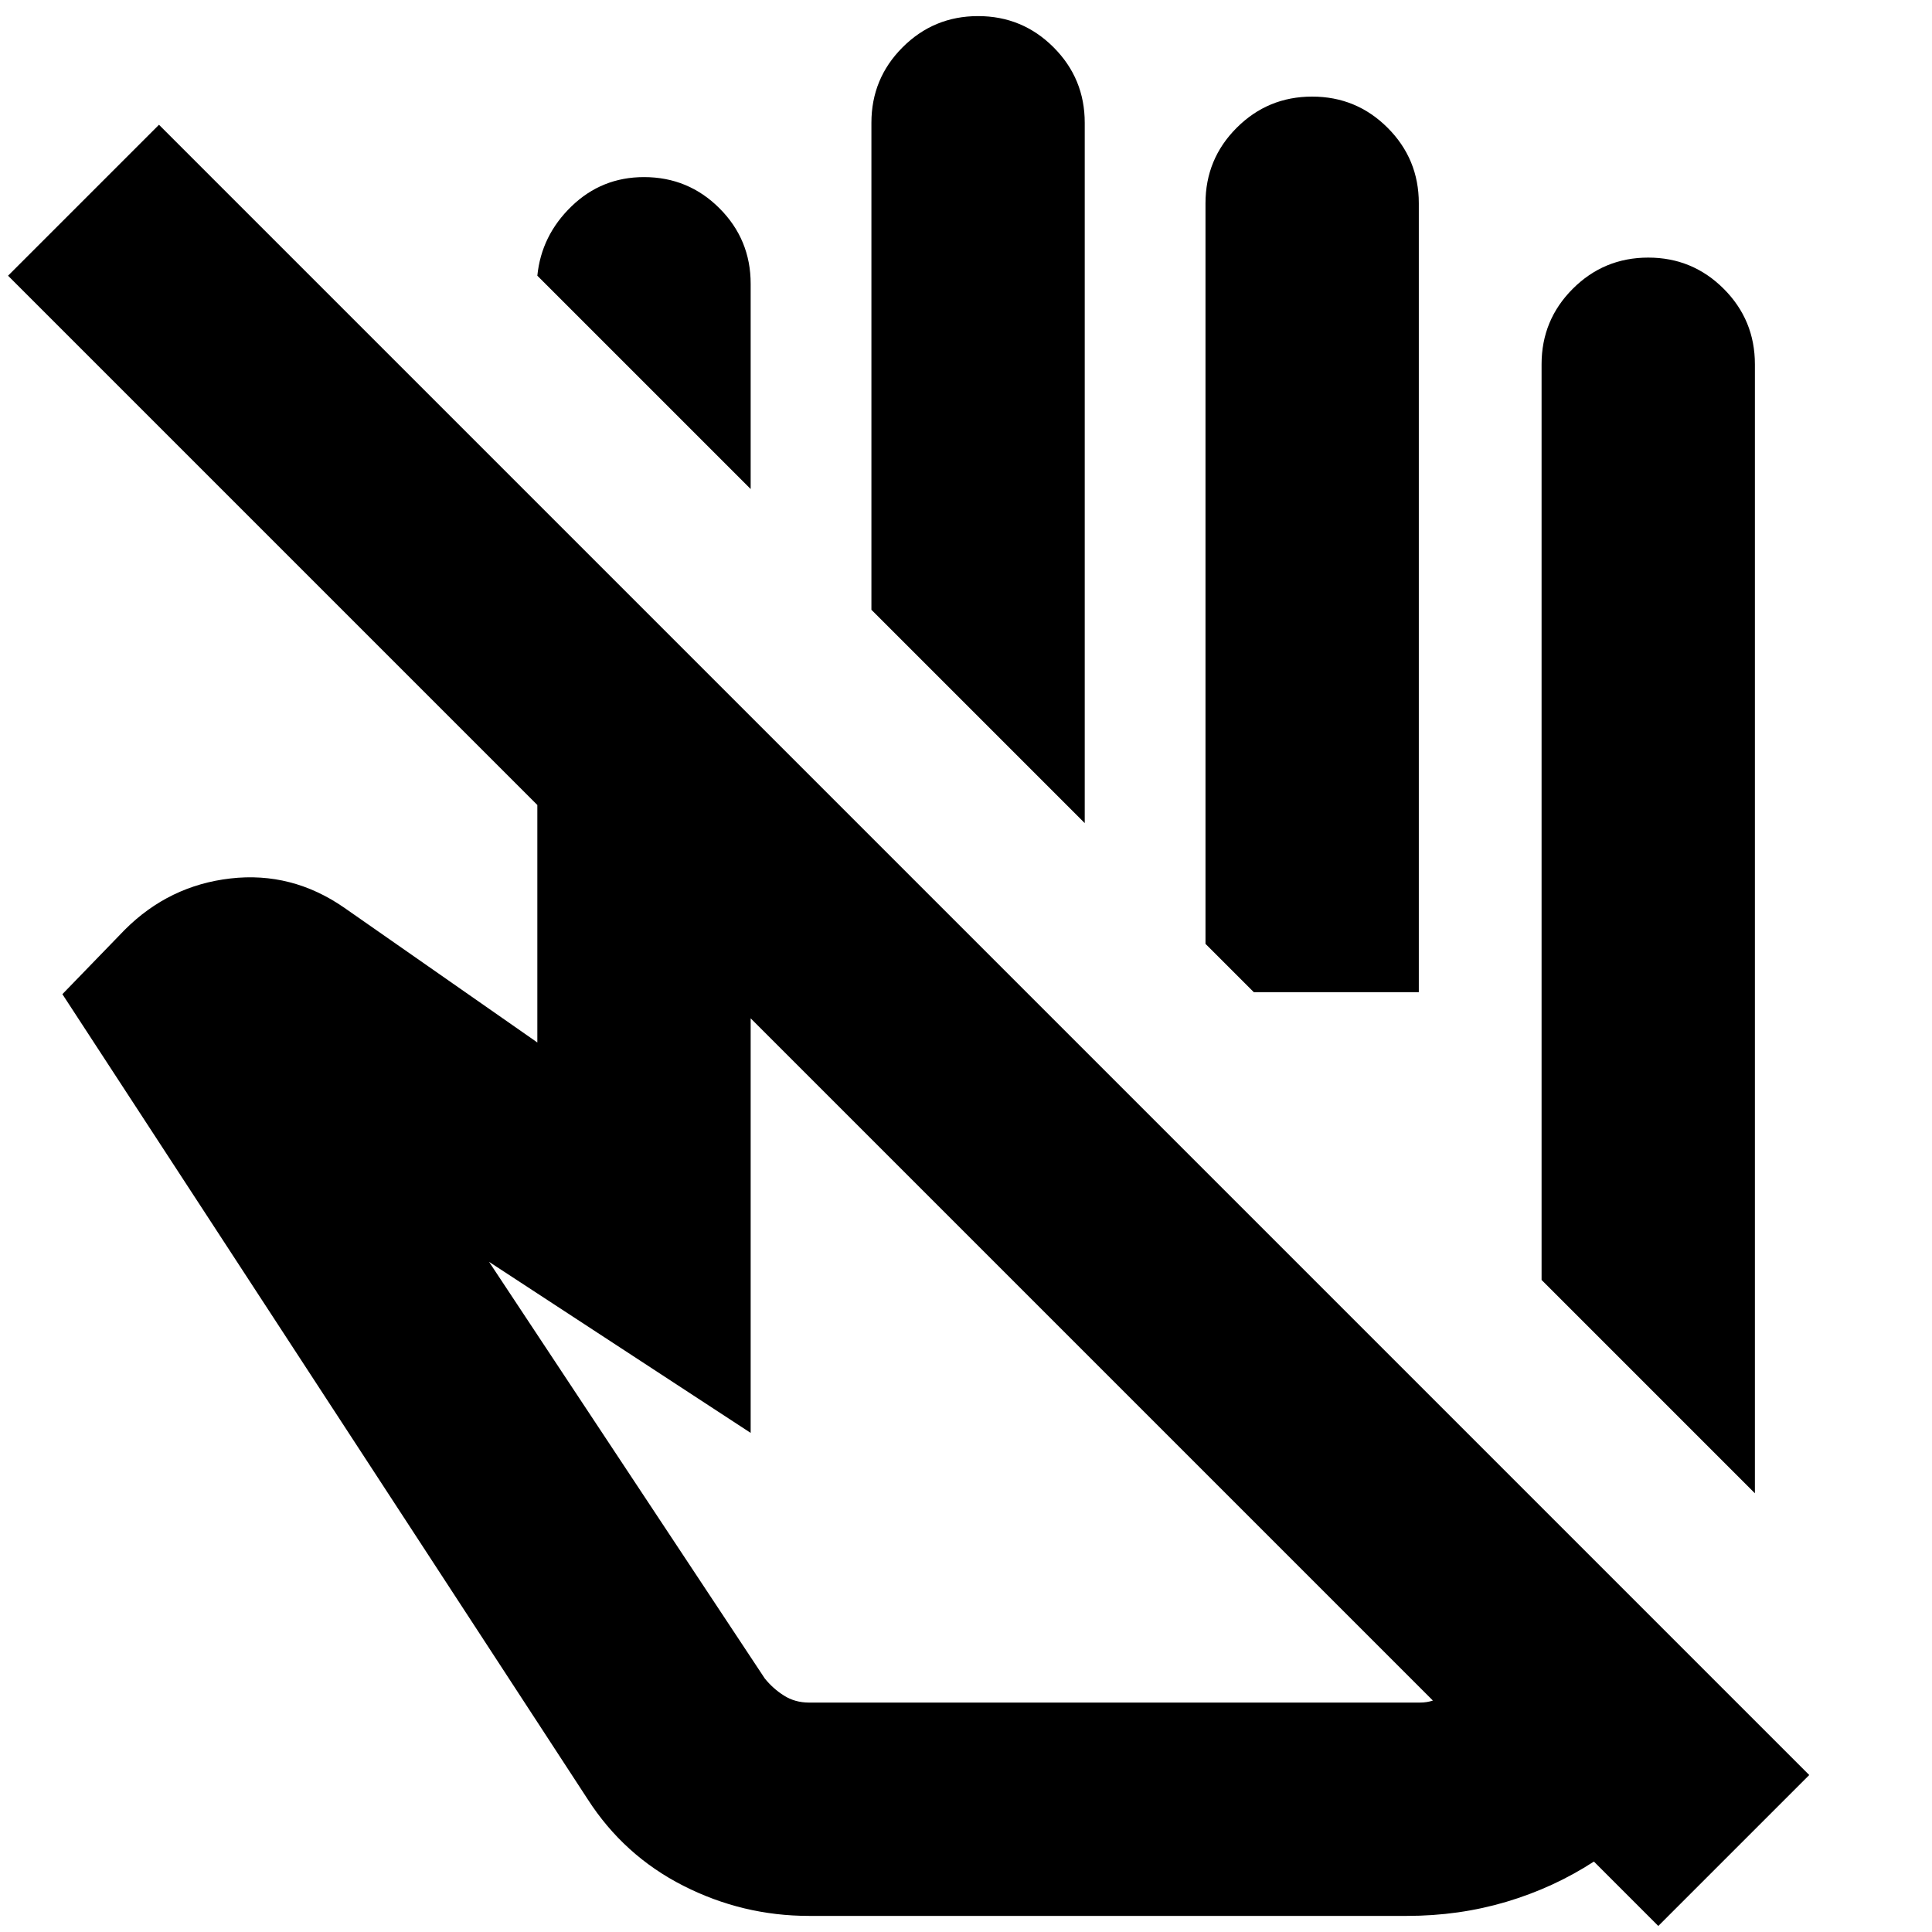 <svg xmlns="http://www.w3.org/2000/svg" height="24" viewBox="0 -960 960 960" width="24"><path d="M872-218 766-324v-455q0-22 15.5-37.5T819-832q22 0 37.5 15.5T872-779v561ZM373-717 267-823q2-20 17-34.5t36-14.5q22 0 37.5 15.5T373-819v102Zm166 166L433-657v-242q0-22 15.5-37.5T486-952q22 0 37.5 15.5T539-899v348Zm166 84h-82l-24-24v-368q0-22 15.5-37.5T652-912q22 0 37.5 15.5T705-859v392Zm7 352L373-454v206l-130-85 137 207q4 5 9.5 8.5T402-114h303.5q3.5 0 6.5-1ZM402-8q-33 0-62.5-15T292-66L31-466l31-32q22-22 52.5-25.5T171-509l96 67v-118L4-823l75-75L899-78 824-3l-32-32q-20 13-43.5 20T699-8H402Zm140-277Zm81-182Z"/></svg>
